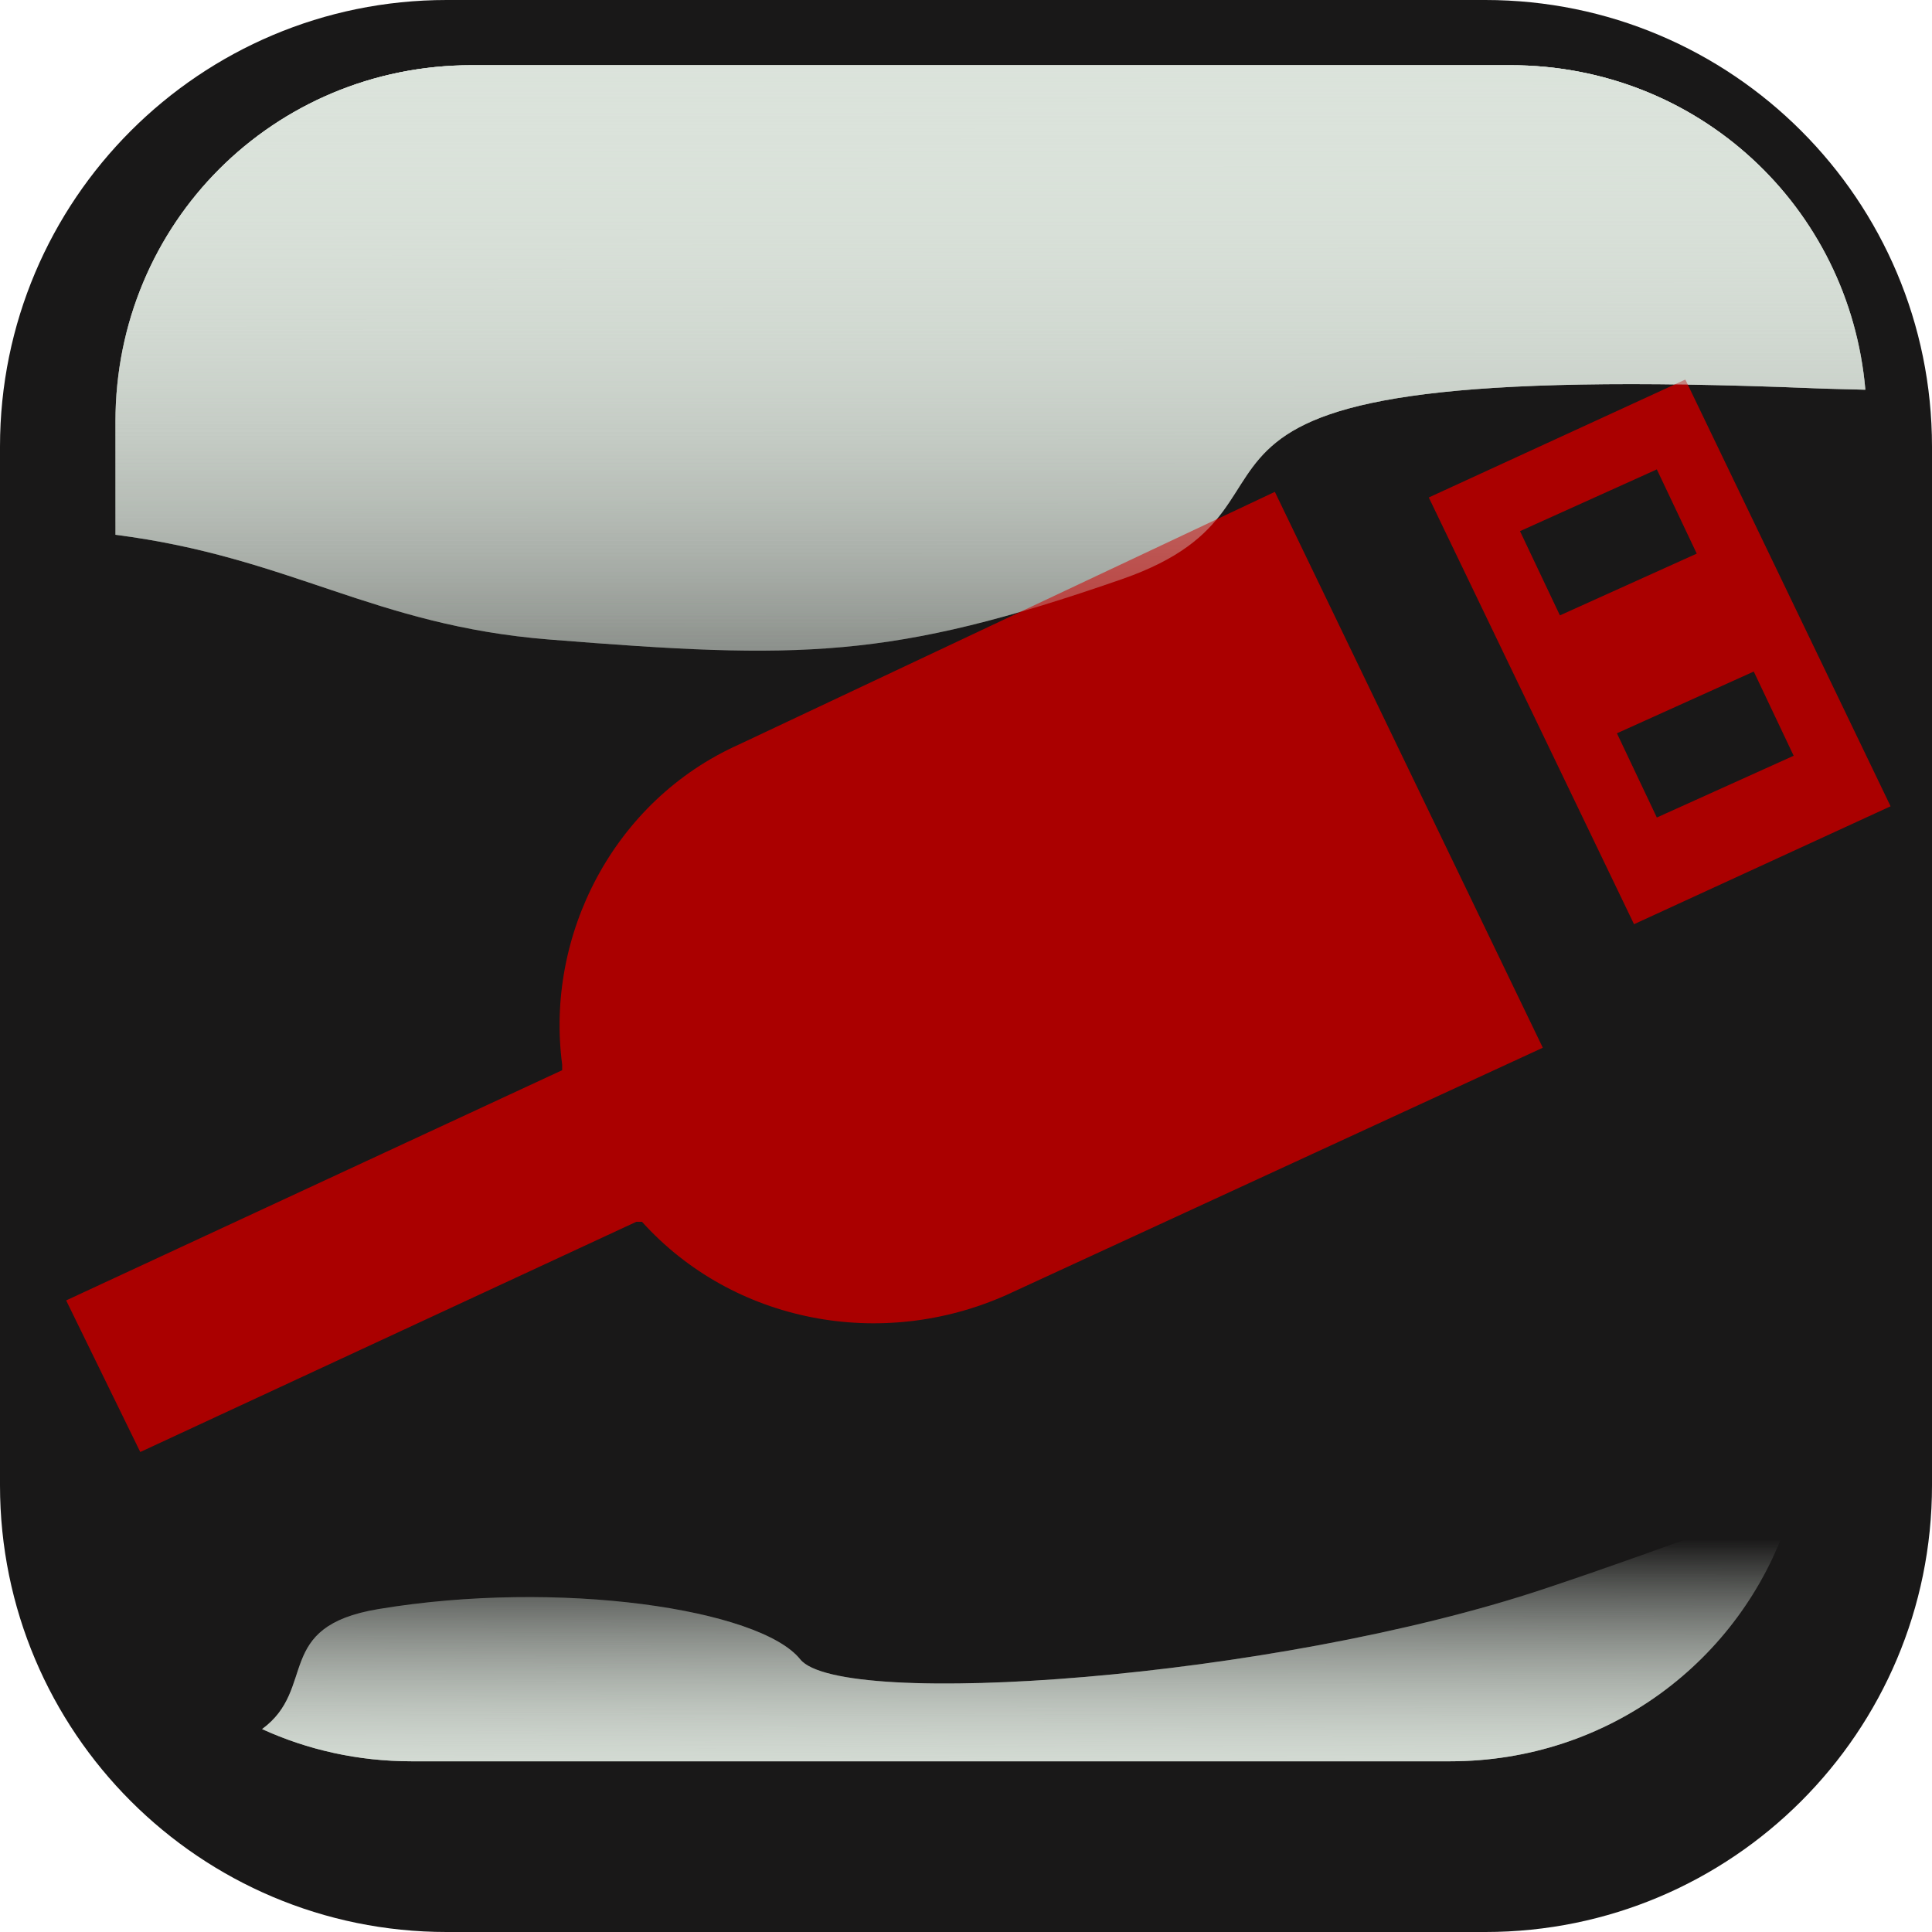 <?xml version="1.0" encoding="UTF-8" standalone="no"?>
<svg
   xmlns:dc="http://purl.org/dc/elements/1.1/"
   xmlns:cc="http://creativecommons.org/ns#"
   xmlns:rdf="http://www.w3.org/1999/02/22-rdf-syntax-ns#"
   xmlns:svg="http://www.w3.org/2000/svg"
   xmlns="http://www.w3.org/2000/svg"
   xmlns:xlink="http://www.w3.org/1999/xlink"
   xmlns:sodipodi="http://sodipodi.sourceforge.net/DTD/sodipodi-0.dtd"
   xmlns:inkscape="http://www.inkscape.org/namespaces/inkscape"
   width="549.406"
   height="549.406"
   version="1.1"
   id="svg863"
   sodipodi:docname="Button_USB.svg"
   inkscape:version="0.92.4 (5da689c313, 2019-01-14)"
   inkscape:export-filename="D:\Desktop\looper\LooperApp\Resources\drawable\Button_Wifi_green_svg.png"
   inkscape:export-xdpi="96"
   inkscape:export-ydpi="96">
  <sodipodi:namedview
     pagecolor="#ffffff"
     bordercolor="#666666"
     borderopacity="1"
     objecttolerance="10"
     gridtolerance="10"
     guidetolerance="10"
     inkscape:pageopacity="0"
     inkscape:pageshadow="2"
     inkscape:window-width="1920"
     inkscape:window-height="1137"
     id="namedview865"
     showgrid="false"
     inkscape:zoom="0.97923895"
     inkscape:cx="51.570656"
     inkscape:cy="274.70312"
     inkscape:window-x="-8"
     inkscape:window-y="-8"
     inkscape:window-maximized="1"
     inkscape:current-layer="svg863" />
  <defs
     id="defs850">
    <filter
       color-interpolation-filters="sRGB"
       id="filter3874">
      <feGaussianBlur
         id="feGaussianBlur3876"
         stdDeviation="13.735" />
    </filter>
    <clipPath
       id="clipPath3882"
       clipPathUnits="userSpaceOnUse">
      <path
         fill="none"
         stroke-width="20"
         id="path3884"
         d="m127.031,-1.429c-70.168,0 -127.031,56.863 -127.031,127.031l0,295.344c0,70.168 56.863,127.031 127.031,127.031l295.344,0c70.168,0 127.031,-56.863 127.031,-127.031l0,-295.344c0,-70.168 -56.863,-127.031 -127.031,-127.031l-295.344,0z" />
    </clipPath>
    <linearGradient
       id="linearGradient3852">
      <stop
         stop-color="#dbe3db"
         id="stop3854"
         offset="0" />
      <stop
         stop-color="#dbe3db"
         stop-opacity="0"
         id="stop3856"
         offset="1" />
    </linearGradient>
    <linearGradient
       y2="427.996"
       x2="171.309"
       y1="8.131"
       x1="171.031"
       id="linearGradient3858"
       xlink:href="#linearGradient3852"
       gradientTransform="scale(1.729,0.578)"
       gradientUnits="userSpaceOnUse" />
    <linearGradient
       y2="1098.504"
       x2="87.244"
       y1="1299.347"
       x1="84.775"
       id="linearGradient3864"
       xlink:href="#linearGradient3852"
       gradientTransform="scale(2.511,0.398)"
       gradientUnits="userSpaceOnUse" />
    <linearGradient
       gradientUnits="userSpaceOnUse"
       gradientTransform="matrix(1.729,0,0,0.578,2.9999999e-6,-2e-6)"
       y2="427.996"
       x2="171.309"
       y1="8.131"
       x1="171.031"
       id="linearGradient3858-8"
       xlink:href="#linearGradient3852" />
    <linearGradient
       gradientUnits="userSpaceOnUse"
       gradientTransform="matrix(1.729,0,0,0.578,-157.056,22.798)"
       y2="427.996"
       x2="171.309"
       y1="8.131"
       x1="171.031"
       id="linearGradient3858-0"
       xlink:href="#linearGradient3852" />
    <linearGradient
       gradientUnits="userSpaceOnUse"
       gradientTransform="matrix(1.729,0,0,0.578,2.9999999e-6,2e-6)"
       y2="427.996"
       x2="171.309"
       y1="8.131"
       x1="171.031"
       id="linearGradient3858-8-6"
       xlink:href="#linearGradient3852" />
    <linearGradient
       gradientUnits="userSpaceOnUse"
       gradientTransform="matrix(2.511,0,0,0.398,4e-6,-4e-6)"
       y2="1098.504"
       x2="87.244"
       y1="1299.347"
       x1="84.775"
       id="linearGradient3864-3"
       xlink:href="#linearGradient3852" />
    <linearGradient
       gradientUnits="userSpaceOnUse"
       gradientTransform="matrix(1.729,0,0,0.578,0,-3.9999999e-6)"
       y2="427.996"
       x2="171.309"
       y1="8.131"
       x1="171.031"
       id="linearGradient3858-8-0"
       xlink:href="#linearGradient3852" />
    <linearGradient
       gradientUnits="userSpaceOnUse"
       gradientTransform="matrix(2.511,0,0,0.398,1.1e-5,-9e-6)"
       y2="1098.504"
       x2="87.244"
       y1="1299.347"
       x1="84.775"
       id="linearGradient3864-3-1"
       xlink:href="#linearGradient3852" />
    <linearGradient
       gradientUnits="userSpaceOnUse"
       gradientTransform="scale(1.729,0.578)"
       y2="427.996"
       x2="171.309"
       y1="8.131"
       x1="171.031"
       id="linearGradient3858-8-5"
       xlink:href="#linearGradient3852" />
    <linearGradient
       gradientUnits="userSpaceOnUse"
       gradientTransform="matrix(2.511,0,0,0.398,6e-6,-8e-6)"
       y2="1098.504"
       x2="87.244"
       y1="1299.347"
       x1="84.775"
       id="linearGradient3864-3-3"
       xlink:href="#linearGradient3852" />
    <linearGradient
       gradientUnits="userSpaceOnUse"
       gradientTransform="matrix(1.729,0,0,0.578,-1.4e-6,-3.4999999e-6)"
       y2="427.996"
       x2="171.309"
       y1="8.131"
       x1="171.031"
       id="linearGradient3858-8-4"
       xlink:href="#linearGradient3852" />
  </defs>
  <g
     id="g861"
     transform="translate(-4e-6,-2e-6)">
    <title
       id="title853">Layer 1</title>
    <path
       d="m 129.888,61.857 c -33.139,0 -58.031,24.892 -58.031,58.031 v 295.344 c 0,33.139 24.892,58.031 58.031,58.031 h 295.344 c 33.139,0 58.031,-24.892 58.031,-58.031 V 119.888 c 0,-33.139 -24.892,-58.031 -58.031,-58.031 z"
       id="path3075"
       inkscape:connector-curvature="0"
       style="fill:#212020;fill-rule:nonzero;stroke-width:1.624" />
    <path
       d="M 127.031,-1e-6 C 56.863,-1e-6 0,56.863 0,127.031 v 295.344 c 0,70.168 56.863,127.031 127.031,127.031 h 295.344 c 70.168,0 127.031,-56.863 127.031,-127.031 V 127.031 C 549.406,56.863 492.543,-9.9999994e-7 422.375,-9.9999994e-7 Z"
       id="path3077"
       inkscape:connector-curvature="0"
       style="fill:#191818;fill-rule:nonzero;stroke-width:1.624" />
    <path
       id="path3862"
       d="m 134.174,18.544 c -56.375,0 -101.344,44.969 -101.344,101.344 v 32.188 c 49.814,6.361 73.267,25.777 123.313,29.781 71.428,5.714 97.129,5.719 162.843,-17.139 65.715,-22.857 -14.272,-62.87 197.157,-54.299 4.83,0.196 9.593,0.257 14.312,0.407 C 525.936,58.77 482.836,18.544 429.518,18.544 h -295.344 z"
       style="fill:url(#linearGradient3858);fill-rule:nonzero;stroke-width:1.624;paint-order:markers fill stroke"
       inkscape:connector-curvature="0" />
    <path
       id="path3079"
       d="m 504.25,432.018 c -12.826,-0.057 -21.857,5.379 -65.25,19.844 -77.143,25.714 -200.009,34.286 -211.438,20 -11.429,-14.286 -68.571,-22.853 -120,-14.281 -29.944,4.991 -17.265,22.562 -33.031,34.125 12.895,5.893 27.283,9.156 42.5,9.156 h 295.344 c 44.913,0 82.6,-28.543 96.062,-68.656 -1.462,-0.121 -2.85,-0.182 -4.187,-0.188 z"
       style="fill:url(#linearGradient3864);fill-rule:nonzero;stroke-width:1.624"
       inkscape:connector-curvature="0" />
    <g
       display="inline"
       id="layer2"
       style="display:inline">
      <path
         stroke-miterlimit="4"
         clip-path="url(#clipPath3882)"
         d="M -462.969,1.429 C -533.137,1.429 -590,58.291 -590,128.46 v 295.344 c 0,70.168 56.863,127.031 127.031,127.031 H -167.625 c 70.168,0 127.031,-56.863 127.031,-127.031 V 128.46 C -40.594,58.291 -97.457,1.429 -167.625,1.429 Z"
         id="path3872"
         inkscape:connector-curvature="0"
         style="fill:none;stroke:#000000;stroke-width:20;stroke-miterlimit:4;filter:url(#filter3874)" />
    </g>
  </g>
  <path
     inkscape:connector-curvature="0"
     id="path3862-3"
     d="m 134.174,18.544 c -56.375,0 -101.344,44.969 -101.344,101.344 v 32.188 c 49.814,6.361 73.267,25.777 123.313,29.781 71.428,5.714 97.129,5.719 162.843,-17.139 65.715,-22.857 -14.272,-62.87 197.157,-54.299 4.83,0.196 9.593,0.257 14.312,0.407 C 525.936,58.77 482.836,18.544 429.518,18.544 h -295.344 z"
     style="fill:url(#linearGradient3858-8);fill-rule:nonzero;stroke-width:1.624;paint-order:markers fill stroke" />
  <g
     inkscape:groupmode="layer"
     id="layer1"
     inkscape:label="Layer 1" />
  <path
     inkscape:connector-curvature="0"
     style="fill:url(#linearGradient3864-3);fill-rule:nonzero;stroke-width:1.624"
     id="path3079-7"
     d="m 504.25,432.018 c -12.826,-0.057 -21.857,5.379 -65.25,19.844 -77.143,25.714 -200.009,34.286 -211.438,20 -11.429,-14.286 -68.571,-22.853 -120,-14.281 -29.944,4.991 -17.265,22.562 -33.031,34.125 12.895,5.893 27.283,9.156 42.5,9.156 h 295.344 c 44.913,0 82.6,-28.543 96.062,-68.656 -1.462,-0.121 -2.85,-0.182 -4.187,-0.188 z" />
  <g
     transform="matrix(3.76,0,0,3.703,-203.029,-213.545)"
     id="g3"
     style="fill:#aa0000">
    <path
       inkscape:connector-curvature="0"
       id="path1"
       transform="matrix(4.312,0,0,4.312,59,86.816)"
       d="m 29.6,5.2 -2.4,1.1 0.7,1.5 2.4,-1.1 z m -8.4,-3.2 4.7,9.9 -9.4,4.4 c -2.2,1 -4.8,0.5 -6.4,-1.3 H 10 L 1.3,19.1 0,16.4 8.7,12.3 v -0.1 C 8.4,9.9 9.6,7.5 11.8,6.5 Z m 6.7,-0.4 -2.4,1.1 0.7,1.5 2.4,-1.1 z M 28.4,0 32,7.6 27.5,9.7 23.9,2.1 Z"
       style="fill:#aa0000" />
  </g>
  <path
     inkscape:connector-curvature="0"
     id="path3862-3-5"
     d="m 134.174,18.544 c -56.375,0 -101.344,44.969 -101.344,101.344 v 32.188 c 49.814,6.361 73.267,25.777 123.313,29.781 71.428,5.714 97.129,5.719 162.843,-17.139 65.715,-22.857 -14.272,-62.87 197.157,-54.299 4.83,0.196 9.593,0.257 14.312,0.407 C 525.936,58.77 482.836,18.544 429.518,18.544 h -295.344 z"
     style="fill:url(#linearGradient3858-8-4);fill-rule:nonzero;stroke-width:1.624;paint-order:markers fill stroke" />
</svg>
